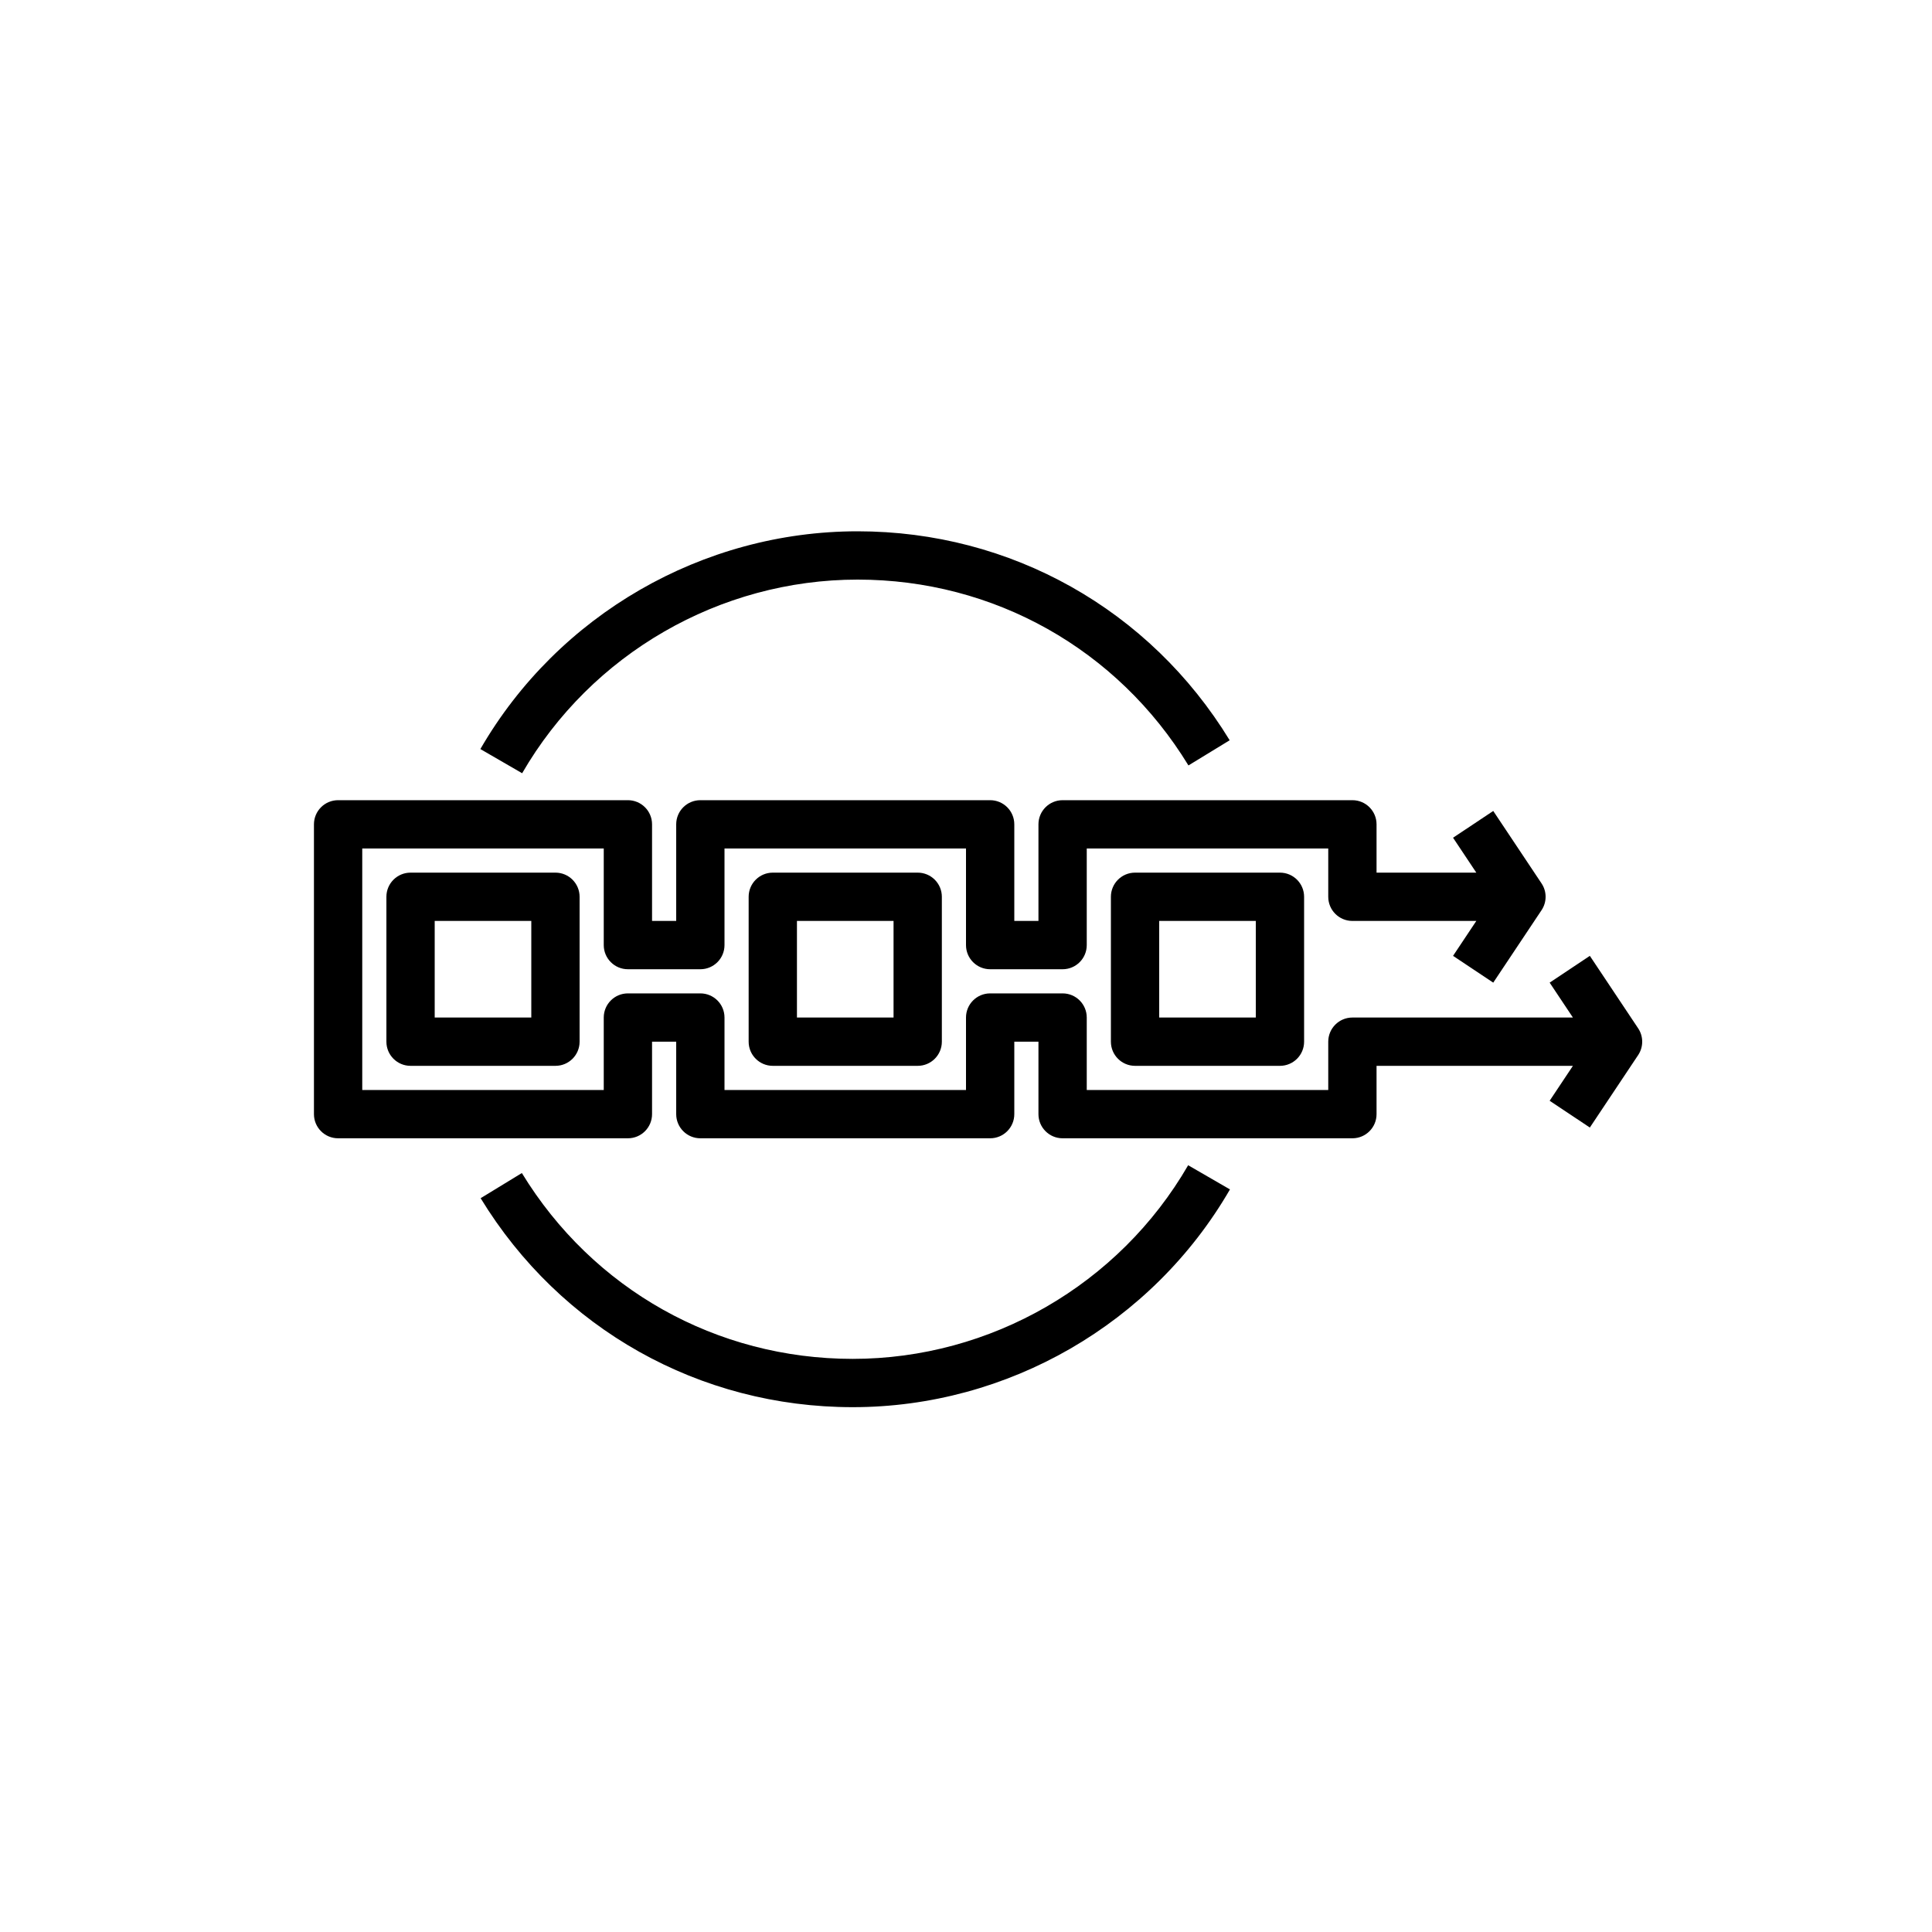 <?xml version="1.0" encoding="UTF-8"?>
<svg xmlns="http://www.w3.org/2000/svg" xmlns:xlink="http://www.w3.org/1999/xlink" width="80px" height="80px" viewBox="0 0 80 80" version="1.1">
  <!-- Generator: Sketch 64 (93537) - https://sketch.com -->
  <title>Icon-Architecture/64/Arch_Amazon-Managed-Blockchain_64</title>
  <desc>Created with Sketch.</desc>
  <defs>
    <linearGradient x1="0%" y1="100%" x2="100%" y2="0%" id="linearGradient-1">
      <stop stop-color="#C8511B" offset="0%"/>
      <stop stop-color="#FF9900" offset="100%"/>
    </linearGradient>
  </defs>
  <g id="Icon-Architecture/64/Arch_Amazon-Managed-Blockchain_64" stroke="none" stroke-width="1" fill="none" fill-rule="evenodd">
    <path d="M21.621,32.018 L19.891,31.017 C23.107,25.455 29.094,22 35.513,22 C41.852,22 47.611,25.235 50.918,30.653 L49.211,31.695 C46.27,26.877 41.149,24 35.513,24 C29.806,24 24.482,27.072 21.621,32.018 L21.621,32.018 Z M49.199,48.25 L50.93,49.251 C47.713,54.813 41.727,58.268 35.309,58.268 C28.968,58.268 23.209,55.034 19.902,49.615 L21.609,48.573 C24.55,53.392 29.671,56.268 35.309,56.268 C41.016,56.268 46.338,53.196 49.199,48.25 L49.199,48.25 Z M67.832,43.689 L65.832,46.689 L64.168,45.58 L65.131,44.134 L57,44.134 L57,46.134 C57,46.686 56.553,47.134 56,47.134 L44,47.134 C43.447,47.134 43,46.686 43,46.134 L43,43.134 L42,43.134 L42,46.134 C42,46.686 41.553,47.134 41,47.134 L29,47.134 C28.447,47.134 28,46.686 28,46.134 L28,43.134 L27,43.134 L27,46.134 C27,46.686 26.553,47.134 26,47.134 L14,47.134 C13.447,47.134 13,46.686 13,46.134 L13,34.134 C13,33.582 13.447,33.134 14,33.134 L26,33.134 C26.553,33.134 27,33.582 27,34.134 L27,38.134 L28,38.134 L28,34.134 C28,33.582 28.447,33.134 29,33.134 L41,33.134 C41.553,33.134 42,33.582 42,34.134 L42,38.134 L43,38.134 L43,34.134 C43,33.582 43.447,33.134 44,33.134 L56,33.134 C56.553,33.134 57,33.582 57,34.134 L57,36.134 L61.131,36.134 L60.168,34.689 L61.832,33.58 L63.832,36.58 C64.056,36.915 64.056,37.353 63.832,37.689 L61.832,40.689 L60.168,39.58 L61.131,38.134 L56,38.134 C55.447,38.134 55,37.686 55,37.134 L55,35.134 L45,35.134 L45,39.134 C45,39.686 44.553,40.134 44,40.134 L41,40.134 C40.447,40.134 40,39.686 40,39.134 L40,35.134 L30,35.134 L30,39.134 C30,39.686 29.553,40.134 29,40.134 L26,40.134 C25.447,40.134 25,39.686 25,39.134 L25,35.134 L15,35.134 L15,45.134 L25,45.134 L25,42.134 C25,41.582 25.447,41.134 26,41.134 L29,41.134 C29.553,41.134 30,41.582 30,42.134 L30,45.134 L40,45.134 L40,42.134 C40,41.582 40.447,41.134 41,41.134 L44,41.134 C44.553,41.134 45,41.582 45,42.134 L45,45.134 L55,45.134 L55,43.134 C55,42.582 55.447,42.134 56,42.134 L65.131,42.134 L64.168,40.689 L65.832,39.58 L67.832,42.58 C68.056,42.915 68.056,43.353 67.832,43.689 L67.832,43.689 Z M48,42.134 L52,42.134 L52,38.134 L48,38.134 L48,42.134 Z M47,36.134 C46.447,36.134 46,36.582 46,37.134 L46,43.134 C46,43.686 46.447,44.134 47,44.134 L53,44.134 C53.553,44.134 54,43.686 54,43.134 L54,37.134 C54,36.582 53.553,36.134 53,36.134 L47,36.134 Z M33,42.134 L37,42.134 L37,38.134 L33,38.134 L33,42.134 Z M32,36.134 C31.447,36.134 31,36.582 31,37.134 L31,43.134 C31,43.686 31.447,44.134 32,44.134 L38,44.134 C38.553,44.134 39,43.686 39,43.134 L39,37.134 C39,36.582 38.553,36.134 38,36.134 L32,36.134 Z M18,42.134 L22,42.134 L22,38.134 L18,38.134 L18,42.134 Z M17,36.134 C16.447,36.134 16,36.582 16,37.134 L16,43.134 C16,43.686 16.447,44.134 17,44.134 L23,44.134 C23.553,44.134 24,43.686 24,43.134 L24,37.134 C24,36.582 23.553,36.134 23,36.134 L17,36.134 Z" id="Amazon-Managed-Blockchain-Icon_64_Squid" fill="#000000"/>
  </g>
</svg>
